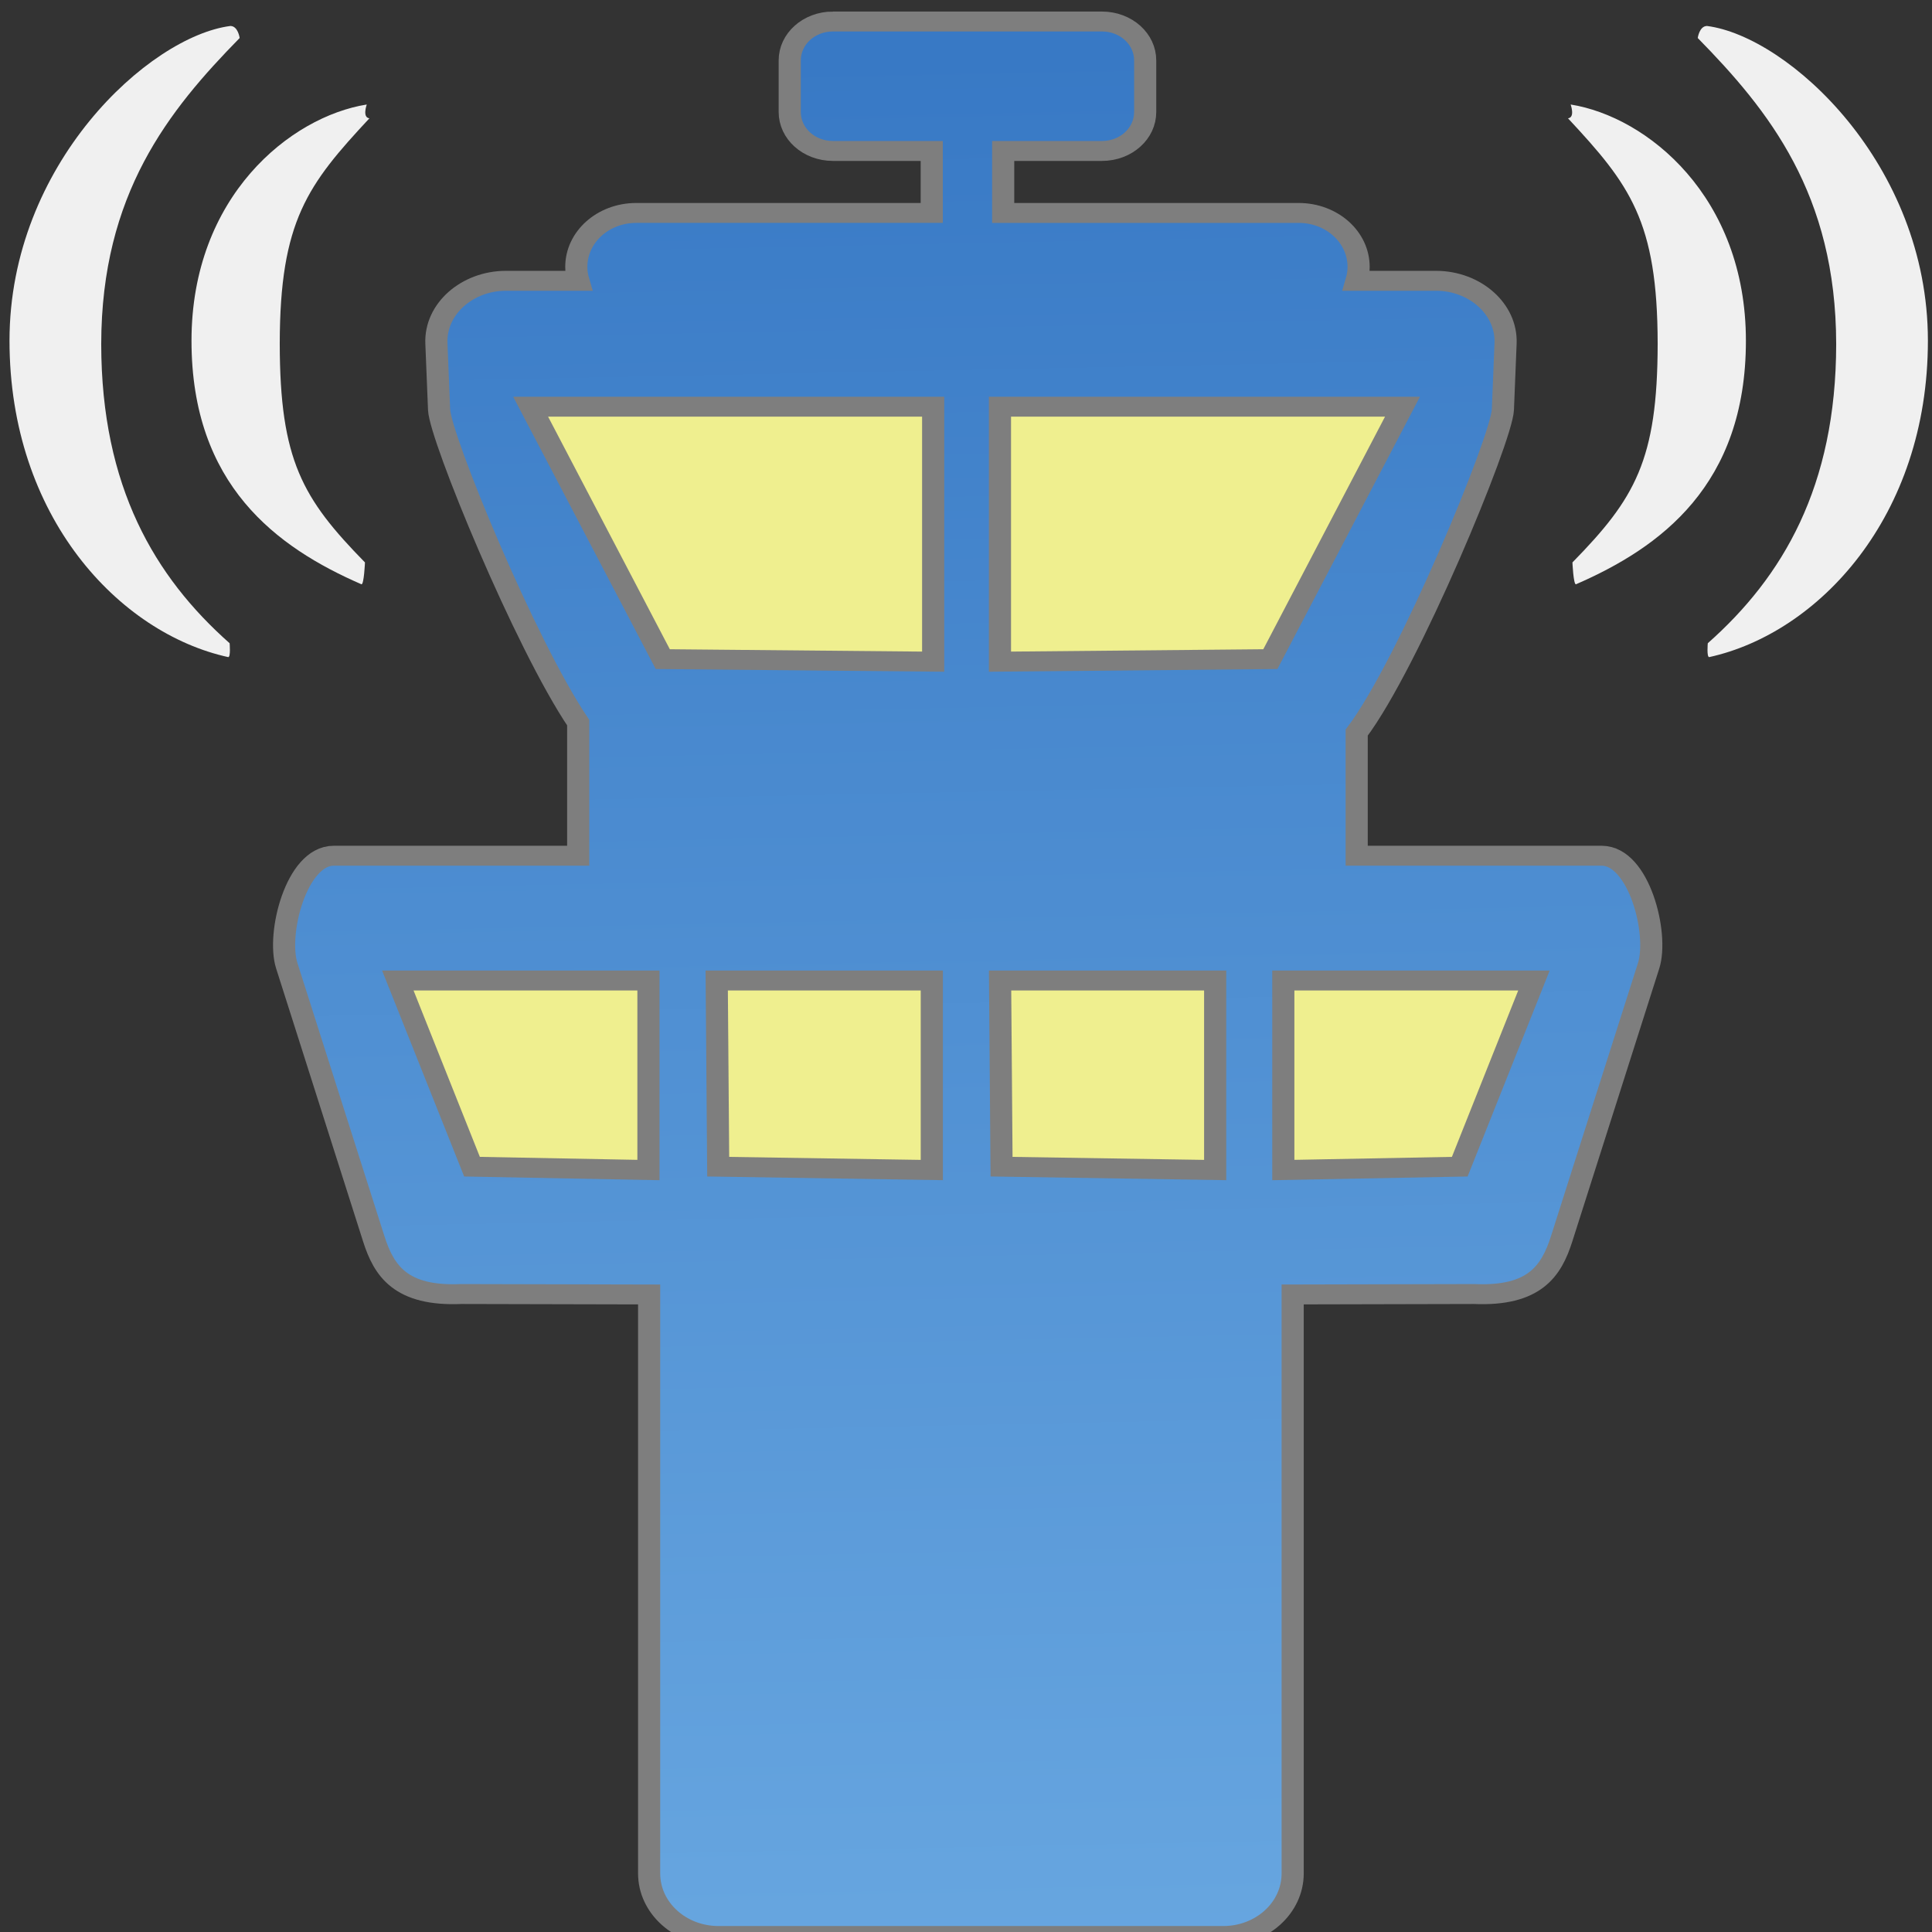 <?xml version="1.0" encoding="UTF-8" standalone="no"?>
<!-- Created with Inkscape (http://www.inkscape.org/) -->

<svg
   xmlns:dc="http://purl.org/dc/elements/1.1/"
   xmlns:cc="http://creativecommons.org/ns#"
   xmlns:rdf="http://www.w3.org/1999/02/22-rdf-syntax-ns#"
   xmlns:svg="http://www.w3.org/2000/svg"
   xmlns="http://www.w3.org/2000/svg"
   xmlns:xlink="http://www.w3.org/1999/xlink"
   xmlns:sodipodi="http://sodipodi.sourceforge.net/DTD/sodipodi-0.dtd"
   xmlns:inkscape="http://www.inkscape.org/namespaces/inkscape"
   width="48"
   height="48"
   viewBox="0 0 48 48"
   id="svg2"
   version="1.1"
   inkscape:version="0.91 r13725"
   sodipodi:docname="airtower.svg"
   inkscape:export-filename="C:\Users\Пользователь\Dropbox\вышка.png"
   inkscape:export-xdpi="120.08662"
   inkscape:export-ydpi="120.08662">
  <rect x="0" y="0" width="48" height="48" fill="#333333" stroke="none"/>
  <defs
     id="defs4">
    <linearGradient
       inkscape:collect="always"
       id="linearGradient4145">
      <stop
         style="stop-color:#3879c5;stop-opacity:1"
         offset="0"
         id="stop4147" />
      <stop
         style="stop-color:#67a6e0;stop-opacity:1"
         offset="1"
         id="stop4149" />
    </linearGradient>
    <linearGradient
       inkscape:collect="always"
       xlink:href="#linearGradient4145"
       id="linearGradient4151"
       x1="245.067"
       y1="10.571"
       x2="255.759"
       y2="486.97"
       gradientUnits="userSpaceOnUse" />
  </defs>
  <sodipodi:namedview
     id="base"
     pagecolor="#ffffff"
     bordercolor="#666666"
     borderopacity="1.0"
     inkscape:pageopacity="0.0"
     inkscape:pageshadow="2"
     inkscape:zoom="5.1200001"
     inkscape:cx="-57.22096"
     inkscape:cy="12.677179"
     inkscape:document-units="px"
     inkscape:current-layer="g4167"
     showgrid="false"
     inkscape:window-width="1920"
     inkscape:window-height="1017"
     inkscape:window-x="-8"
     inkscape:window-y="-8"
     inkscape:window-maximized="1"
     units="px" />
  <g
     inkscape:label="Layer 1"
     inkscape:groupmode="layer"
     id="layer1"
     transform="translate(0,-1004.362)">
    <g
       id="g4167"
       transform="matrix(0.11,0,0,0.099,-2.835,1004.638)"
       style="fill:#67b1a3;fill-opacity:1">
      <path
         id="rect4147"
         d="m 213.909,2.608 c -5.41,0 -9.766,4.355 -9.766,9.766 l 0,12.957 c 0,5.41 4.355,9.766 9.766,9.766 l 22.307,0 0,15.553 -66.732,0 c -7.504,0 -13.547,6.041 -13.547,13.545 0,1.208 0.173,2.371 0.467,3.484 l -16.354,0 c -8.703,0 -16.027,7.013 -15.711,15.711 l 0.605,16.615 c 0.256,7.028 19.462,58.877 31.42,78.549 l 0,33.408 -55.225,0 c -8.407,0 -12.909,19.534 -10.592,27.615 l 19.641,68.514 c 2.317,8.081 6.113,14.52 19.758,13.865 l 42.441,0.111 0,145.285 c 0,8.705 7.01,15.713 15.715,15.713 l 113.922,0 c 8.705,0 15.713,-7.008 15.713,-15.713 l 0,-145.289 40.994,-0.107 c 13.645,0.655 17.441,-5.784 19.758,-13.865 l 19.641,-68.514 c 2.317,-8.081 -2.185,-27.615 -10.592,-27.615 l -55.344,0 0,-30.898 c 11.753,-17.313 32.756,-73.708 33.023,-81.059 l 0.604,-16.615 c 0.316,-8.698 -7.006,-15.711 -15.709,-15.711 l -17.947,0 c 0.294,-1.113 0.465,-2.277 0.465,-3.484 0,-7.504 -6.041,-13.545 -13.545,-13.545 l -66.732,0 0,-15.553 22.305,0 c 5.41,0 9.766,-4.355 9.766,-9.766 l 0,-12.957 c 0,-5.41 -4.355,-9.766 -9.766,-9.766 l -60.748,0 z"
         style="opacity:1;fill:url(#linearGradient4151);fill-opacity:1;fill-rule:evenodd;stroke:#7e7e7e;stroke-width:5;stroke-linecap:butt;stroke-linejoin:miter;stroke-miterlimit:4;stroke-dasharray:none;stroke-opacity:1"
         inkscape:connector-curvature="0" />
      <path
         sodipodi:nodetypes="ccccccc"
         inkscape:connector-curvature="0"
         id="path4187"
         d="m 411.324,3.729 c -1.744,0.02 -2.098,3.023 -2.098,3.023 16.026,18.147 31.24,39.146 31.27,76.834 -0.032,35.763 -12.084,58.417 -29.001,75.05 0,0 -0.275,3.457 0.31,3.485 24.639,-6.011 49.407,-35.168 49.406,-79.437 -6.4e-4,-44.269 -31.498,-76.309 -49.887,-78.954 z"
         style="color:#000000;clip-rule:nonzero;display:inline;overflow:visible;visibility:visible;opacity:1;isolation:auto;mix-blend-mode:normal;color-interpolation:sRGB;color-interpolation-filters:linearRGB;solid-color:#000000;solid-opacity:1;fill:#f0f0f0;fill-opacity:1;fill-rule:nonzero;stroke:none;stroke-width:5;stroke-linecap:butt;stroke-linejoin:miter;stroke-miterlimit:4;stroke-dasharray:none;stroke-dashoffset:0;stroke-opacity:1;color-rendering:auto;image-rendering:auto;shape-rendering:auto;text-rendering:auto;enable-background:accumulate" />
      <path
         style="color:#000000;clip-rule:nonzero;display:inline;overflow:visible;visibility:visible;opacity:1;isolation:auto;mix-blend-mode:normal;color-interpolation:sRGB;color-interpolation-filters:linearRGB;solid-color:#000000;solid-opacity:1;fill:#f0f0f0;fill-opacity:1;fill-rule:nonzero;stroke:none;stroke-width:5;stroke-linecap:butt;stroke-linejoin:miter;stroke-miterlimit:4;stroke-dasharray:none;stroke-dashoffset:0;stroke-opacity:1;color-rendering:auto;image-rendering:auto;shape-rendering:auto;text-rendering:auto;enable-background:accumulate"
         d="m 380.521,23.441 c 0,0 1.068,3.268 -0.602,3.458 13.938,16.62 20.227,25.743 20.256,56.566 -0.031,29.25 -5.136,38.884 -19.249,54.892 0,0 0.216,5.471 0.779,5.494 19.139,-9.243 38.401,-24.917 38.401,-61.124 -6.2e-4,-36.206 -22.337,-56.234 -39.585,-59.287 z"
         id="path4194"
         inkscape:connector-curvature="0"
         sodipodi:nodetypes="ccccccc" />
      <path
         style="color:#000000;clip-rule:nonzero;display:inline;overflow:visible;visibility:visible;opacity:1;isolation:auto;mix-blend-mode:normal;color-interpolation:sRGB;color-interpolation-filters:linearRGB;solid-color:#000000;solid-opacity:1;fill:#f0f0f0;fill-opacity:1;fill-rule:nonzero;stroke:none;stroke-width:5;stroke-linecap:butt;stroke-linejoin:miter;stroke-miterlimit:4;stroke-dasharray:none;stroke-dashoffset:0;stroke-opacity:1;color-rendering:auto;image-rendering:auto;shape-rendering:auto;text-rendering:auto;enable-background:accumulate"
         d="m 77.807,3.729 c 1.744,0.02 2.098,3.023 2.098,3.023 -16.026,18.147 -31.24,39.146 -31.27,76.834 0.032,35.763 12.084,58.417 29.001,75.05 0,0 0.275,3.457 -0.31,3.485 -24.639,-6.011 -49.407,-35.168 -49.406,-79.437 6.4e-4,-44.269 31.498,-76.309 49.887,-78.954 z"
         id="path4196"
         inkscape:connector-curvature="0"
         sodipodi:nodetypes="ccccccc" />
      <path
         sodipodi:nodetypes="ccccccc"
         inkscape:connector-curvature="0"
         id="path4198"
         d="m 108.61,23.441 c 0,0 -1.068,3.268 0.602,3.458 -13.938,16.62 -20.227,25.743 -20.256,56.566 0.031,29.25 5.136,38.884 19.249,54.892 0,0 -0.216,5.471 -0.779,5.494 -19.139,-9.243 -38.401,-24.917 -38.401,-61.124 6.2e-4,-36.206 22.337,-56.234 39.585,-59.287 z"
         style="color:#000000;clip-rule:nonzero;display:inline;overflow:visible;visibility:visible;opacity:1;isolation:auto;mix-blend-mode:normal;color-interpolation:sRGB;color-interpolation-filters:linearRGB;solid-color:#000000;solid-opacity:1;fill:#f0f0f0;fill-opacity:1;fill-rule:nonzero;stroke:none;stroke-width:5;stroke-linecap:butt;stroke-linejoin:miter;stroke-miterlimit:4;stroke-dasharray:none;stroke-dashoffset:0;stroke-opacity:1;color-rendering:auto;image-rendering:auto;shape-rendering:auto;text-rendering:auto;enable-background:accumulate" />
      <path
         sodipodi:nodetypes="ccccc"
         inkscape:connector-curvature="0"
         id="rect4200"
         d="m 145.624,99.274 90.914,0 0,63.986 -61.072,-0.635 z"
         style="opacity:1;fill:#efef8f;fill-opacity:1;fill-rule:evenodd;stroke:#7e7e7e;stroke-width:5;stroke-linecap:butt;stroke-linejoin:miter;stroke-miterlimit:4;stroke-dasharray:none;stroke-opacity:1" />
      <path
         style="opacity:1;fill:#efef8f;fill-opacity:1;fill-rule:evenodd;stroke:#7e7e7e;stroke-width:5;stroke-linecap:butt;stroke-linejoin:miter;stroke-miterlimit:4;stroke-dasharray:none;stroke-opacity:1"
         d="m 342.538,99.274 -90.914,0 0,63.986 61.072,-0.635 z"
         id="path4204"
         inkscape:connector-curvature="0"
         sodipodi:nodetypes="ccccc" />
      <path
         style="opacity:1;fill:#efef8f;fill-opacity:1;fill-rule:evenodd;stroke:#7e7e7e;stroke-width:5;stroke-linecap:butt;stroke-linejoin:miter;stroke-miterlimit:4;stroke-dasharray:none;stroke-opacity:1"
         d="m 115.624,243.274 56.607,0 0,47.563 -39.851,-0.837 z"
         id="path4206"
         inkscape:connector-curvature="0"
         sodipodi:nodetypes="ccccc" />
      <path
         sodipodi:nodetypes="ccccc"
         inkscape:connector-curvature="0"
         id="path4208"
         d="m 372.231,243.274 -56.607,0 0,47.563 39.851,-0.837 z"
         style="opacity:1;fill:#efef8f;fill-opacity:1;fill-rule:evenodd;stroke:#7e7e7e;stroke-width:5;stroke-linecap:butt;stroke-linejoin:miter;stroke-miterlimit:4;stroke-dasharray:none;stroke-opacity:1" />
      <path
         sodipodi:nodetypes="ccccc"
         inkscape:connector-curvature="0"
         id="path4210"
         d="m 187.653,243.274 48.578,0 0,47.563 -48.246,-0.837 z"
         style="opacity:1;fill:#efef8f;fill-opacity:1;fill-rule:evenodd;stroke:#7e7e7e;stroke-width:5;stroke-linecap:butt;stroke-linejoin:miter;stroke-miterlimit:4;stroke-dasharray:none;stroke-opacity:1" />
      <path
         style="opacity:1;fill:#efef8f;fill-opacity:1;fill-rule:evenodd;stroke:#7e7e7e;stroke-width:5;stroke-linecap:butt;stroke-linejoin:miter;stroke-miterlimit:4;stroke-dasharray:none;stroke-opacity:1"
         d="m 251.653,243.274 48.578,0 0,47.563 -48.246,-0.837 z"
         id="path4212"
         inkscape:connector-curvature="0"
         sodipodi:nodetypes="ccccc" />
    </g>
  </g>
</svg>

